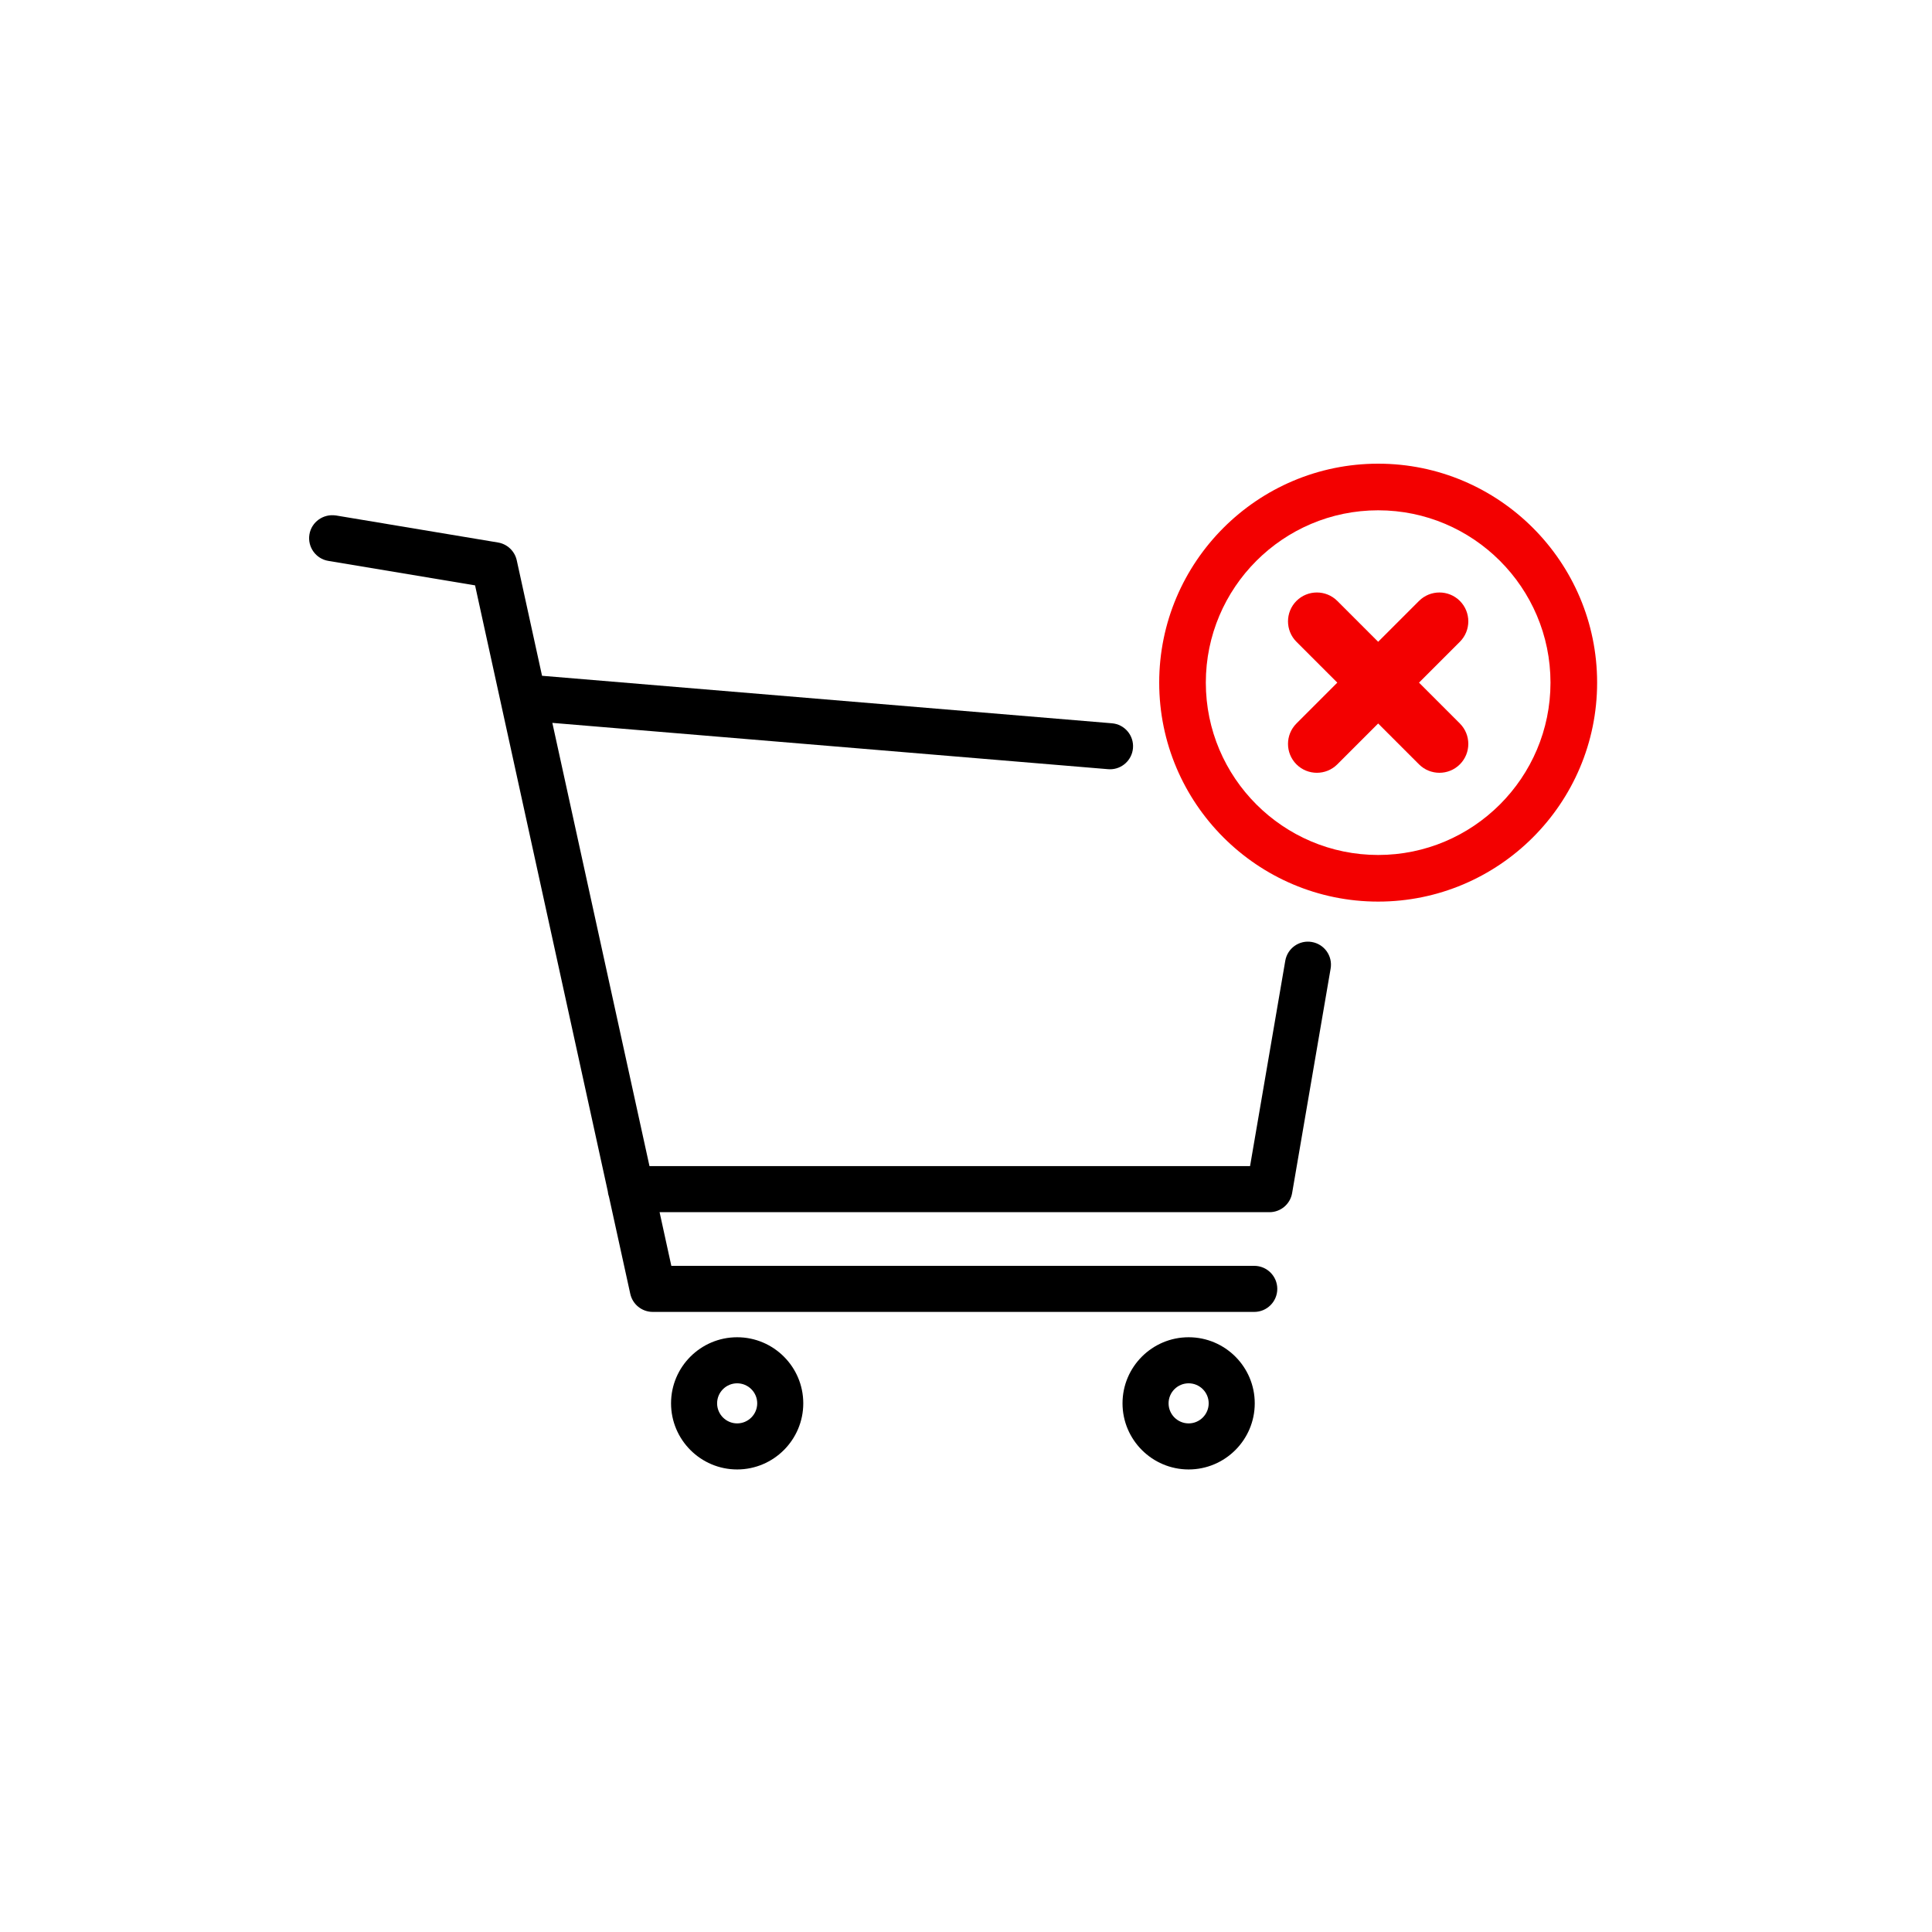 <svg xmlns="http://www.w3.org/2000/svg" width="75" height="75" viewBox="0 0 75 75">
    <g fill="none" fill-rule="evenodd">
        <path fill="#000" d="M16.616 33.912c1.415 0 2.567 1.15 2.567 2.565s-1.152 2.567-2.567 2.567c-1.415 0-2.566-1.152-2.566-2.567 0-1.415 1.151-2.565 2.566-2.565zm17.527 0c1.415 0 2.566 1.15 2.566 2.565s-1.151 2.567-2.566 2.567c-1.416 0-2.567-1.152-2.567-2.567 0-1.415 1.151-2.565 2.567-2.565zM16.616 35.7c-.429 0-.778.348-.778.777 0 .43.35.779.778.779.43 0 .779-.35.779-.779 0-.429-.35-.777-.779-.777zm17.527 0c-.43 0-.779.348-.779.777 0 .43.35.779.779.779.429 0 .778-.35.778-.779 0-.429-.35-.777-.778-.777zM1.04 2.01l6.293 1.05c.36.06.648.333.727.69l.982 4.484 22.123 1.844c.493.04.858.473.817.965-.039.466-.43.82-.89.82-.024 0-.05-.001-.074-.003L9.442 10.062l3.771 17.207h23.314l1.367-7.971c.083-.487.545-.815 1.03-.73.488.083.815.545.731 1.032l-1.495 8.715c-.073.429-.445.742-.88.742H13.605l.456 2.083H36.69c.493 0 .894.4.894.894 0 .493-.4.894-.894.894H13.34c-.42 0-.783-.292-.873-.702l-.825-3.761c-.025-.071-.042-.146-.049-.224L6.442 4.724l-5.695-.95c-.486-.08-.816-.541-.735-1.028.081-.487.543-.81 1.028-.735z" transform="translate(12 18)"/>
        <path fill="#F30000" d="M41.5 0C46.188 0 50 3.813 50 8.5c0 4.687-3.813 8.5-8.5 8.5-4.686 0-8.5-3.813-8.5-8.5C33 3.814 36.814 0 41.5 0zm0 1.81c-3.687 0-6.69 3.002-6.69 6.69 0 3.688 3.003 6.69 6.69 6.69 3.688 0 6.69-3.002 6.69-6.69 0-3.688-3.002-6.69-6.69-6.69zm3.172 3.518c.437.438.437 1.148 0 1.586L43.086 8.5l1.586 1.586c.437.438.437 1.148 0 1.586-.438.437-1.148.437-1.586 0L41.5 10.086l-1.586 1.586c-.438.437-1.148.437-1.586 0-.437-.438-.437-1.148 0-1.586L39.914 8.5l-1.586-1.586c-.437-.438-.437-1.148 0-1.586.438-.437 1.148-.437 1.586 0L41.5 6.914l1.586-1.586c.438-.437 1.148-.437 1.586 0z" transform="translate(12 18)"/>
    </g>
</svg>
